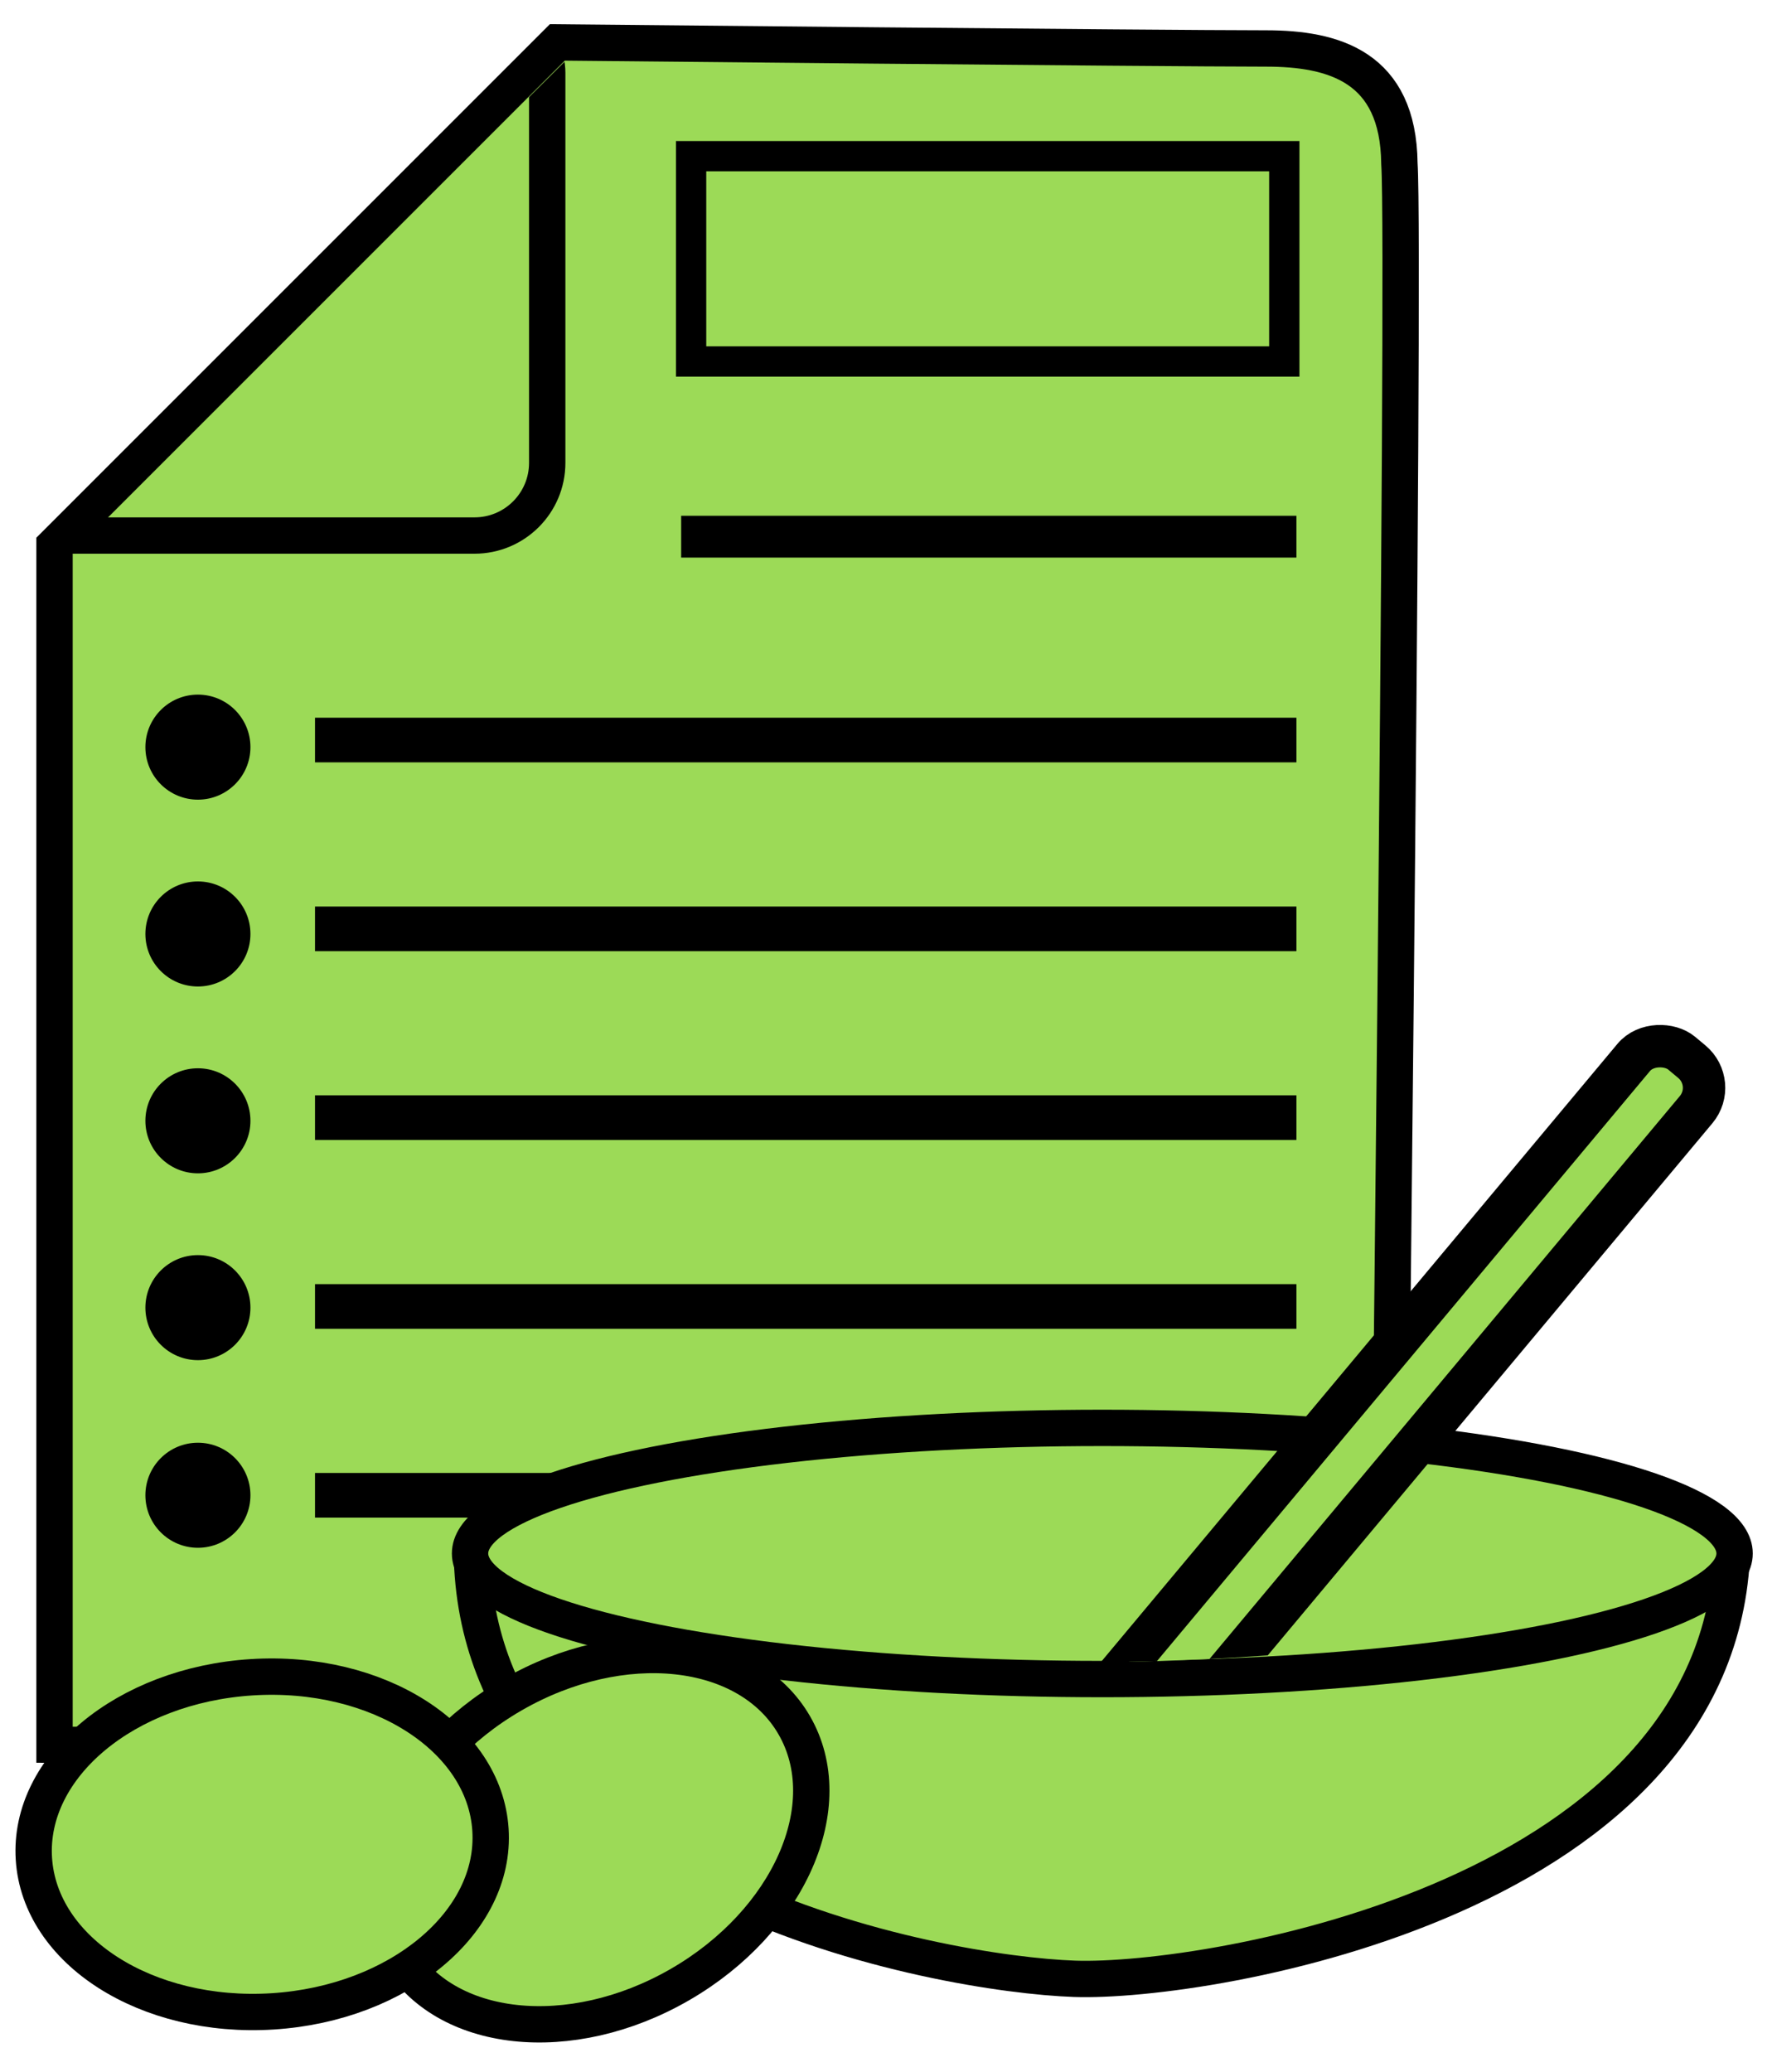 <svg id="Layer_2" data-name="Layer 2" xmlns="http://www.w3.org/2000/svg" xmlns:xlink="http://www.w3.org/1999/xlink" viewBox="0 0 293.33 342"><defs><style>.cls-1,.cls-6,.cls-7{fill:none;}.cls-2,.cls-4{fill:#9cda57;}.cls-2,.cls-4,.cls-6,.cls-7{stroke:#000;stroke-miterlimit:10;}.cls-2,.cls-6{stroke-width:6px;}.cls-3{clip-path:url(#clip-path);}.cls-4{stroke-width:7px;}.cls-5{clip-path:url(#clip-path-2);}.cls-7{stroke-width:5px;}</style><clipPath id="clip-path"><path class="cls-1" d="M307.59,149.77c-.06.87-241.51,93.68-241.33,94.51,4.36,20.43,77.12,28.6,98.3,29.81,20,1.15,92.84-.15,107.5-17.42,1.52-1.8,35.39-104.75,35.53-106.9"/></clipPath><clipPath id="clip-path-2"><polygon class="cls-1" points="3 99.97 94.06 9.33 121 11.85 119.72 114.45 6.21 122 3 99.97"/></clipPath></defs><title>recipes-icon</title><path class="cls-2" d="M9,288V90L92,7s99.67,1,117,1c11.17,0,21.83,3,22,19,1,15-2,263-2,263Z"/><circle cx="32.67" cy="123.33" r="8.67"/><circle cx="32.67" cy="154.17" r="8.67"/><circle cx="32.67" cy="185.01" r="8.67"/><circle cx="32.67" cy="215.85" r="8.67"/><circle cx="32.67" cy="246.82" r="8.67"/><rect x="52" y="243.14" width="162" height="7.37"/><rect x="52" y="211.97" width="162" height="7.37"/><rect x="52" y="180.8" width="162" height="7.37"/><rect x="52" y="149.64" width="162" height="7.37"/><rect x="52" y="118.47" width="162" height="7.37"/><rect x="112.44" y="85.14" width="101.56" height="6.9"/><path class="cls-2" d="M77.88,254.82c-.48,57.3,77.48,71.05,99.49,71.82s108.1-13.37,108.57-72.2"/><ellipse class="cls-2" cx="181.96" cy="256.43" rx="104.37" ry="20.73"/><g class="cls-3"><rect class="cls-4" x="128.26" y="238.03" width="183" height="13.43" rx="5.61" ry="5.61" transform="translate(-108.96 256.48) rotate(-50.12)"/></g><g class="cls-5"><rect class="cls-6" x="-11.67" width="102" height="88.4" rx="12" ry="12"/></g><ellipse class="cls-2" cx="98.41" cy="303.67" rx="37.76" ry="27.63" transform="translate(-138.65 89.89) rotate(-30)"/><ellipse class="cls-2" cx="43.28" cy="304.44" rx="37.76" ry="27.63" transform="translate(-19.19 3.35) rotate(-3.63)"/><rect class="cls-7" x="114.08" y="25.78" width="97.92" height="33.89"/></svg>